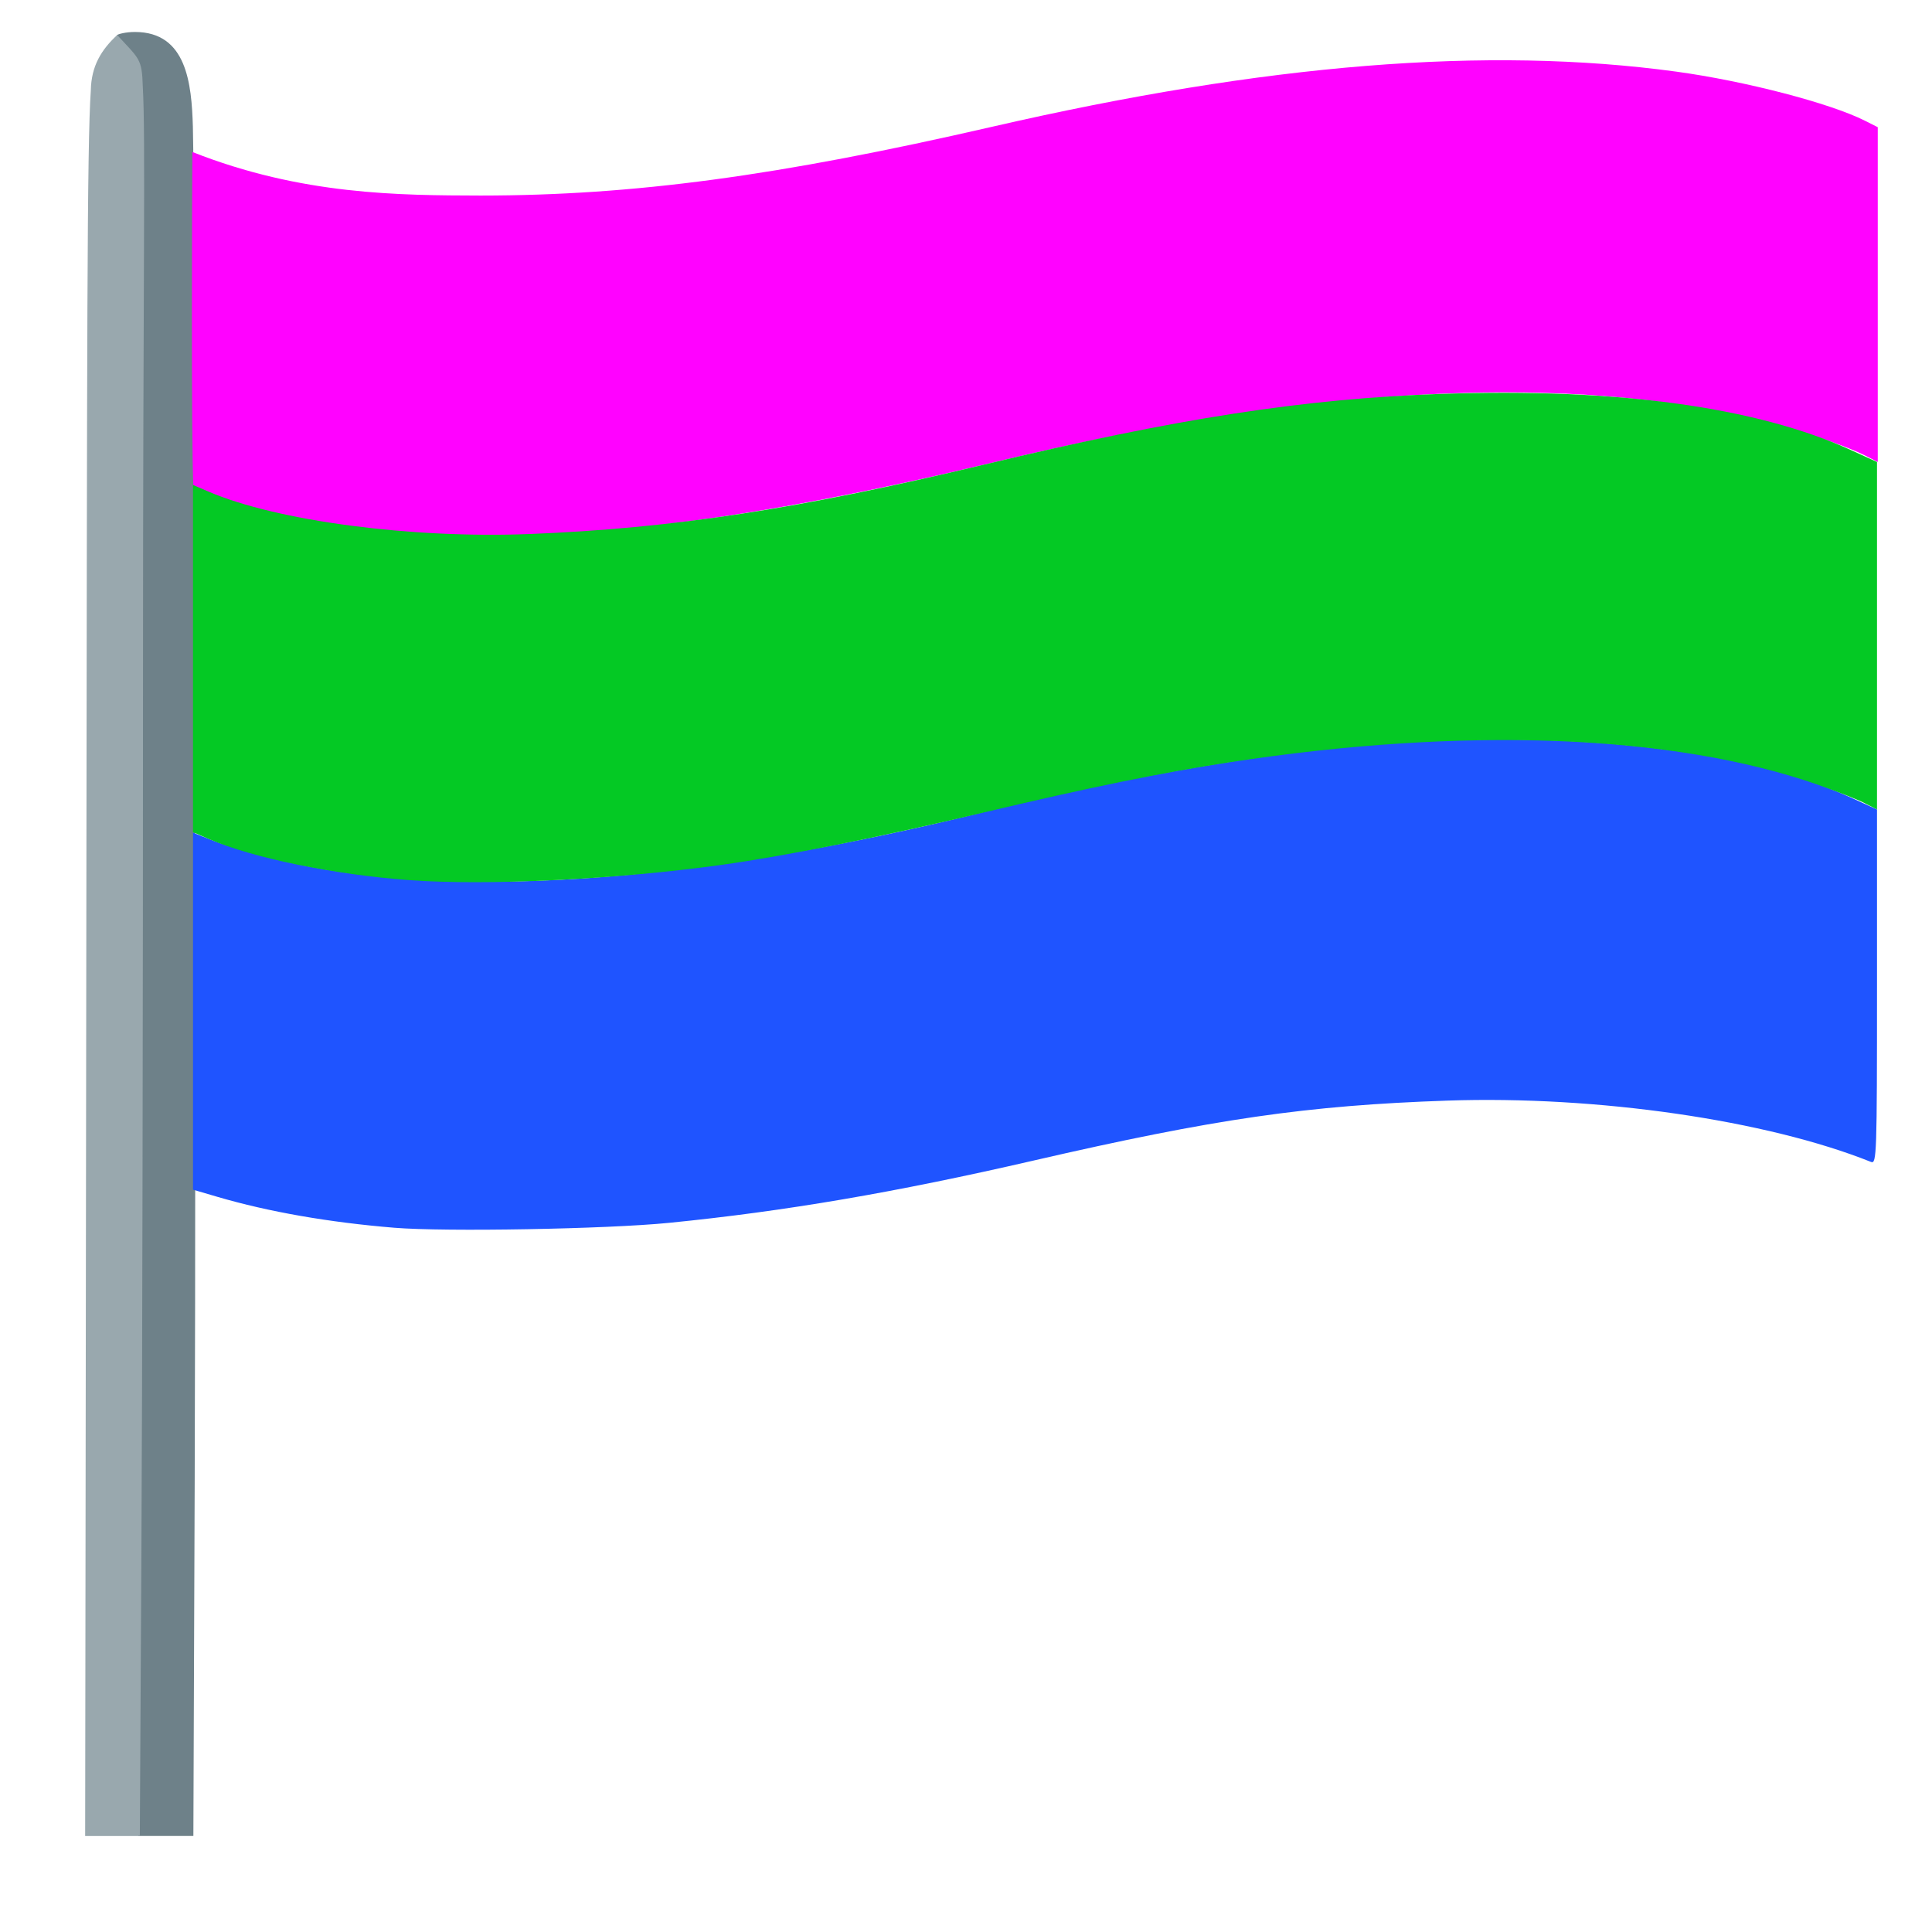 <?xml version="1.0" encoding="UTF-8" standalone="no"?>
<!-- Created with Inkscape (http://www.inkscape.org/) -->

<svg
   xmlns:dc="http://purl.org/dc/elements/1.1/"
   xmlns:cc="http://creativecommons.org/ns#"
   xmlns:rdf="http://www.w3.org/1999/02/22-rdf-syntax-ns#"
   xmlns:svg="http://www.w3.org/2000/svg"
   xmlns="http://www.w3.org/2000/svg"
   xmlns:sodipodi="http://sodipodi.sourceforge.net/DTD/sodipodi-0.dtd"
   xmlns:inkscape="http://www.inkscape.org/namespaces/inkscape"
   version="1.1"
   id="svg815"
   width="512"
   height="512"
   viewBox="0 0 512 512"
   sodipodi:docname="polysexualflag.svg"
   inkscape:version="0.92.4 (5da689c313, 2019-01-14)"
   inkscape:export-filename="polysexualflag.png"
   inkscape:export-xdpi="600"
   inkscape:export-ydpi="600">
  <defs
     id="defs819" />
  <sodipodi:namedview
     pagecolor="#ffffff"
     bordercolor="#666666"
     borderopacity="1"
     objecttolerance="10"
     gridtolerance="10"
     guidetolerance="10"
     inkscape:pageopacity="0"
     inkscape:pageshadow="2"
     inkscape:window-width="1920"
     inkscape:window-height="1001"
     id="namedview817"
     showgrid="false"
     inkscape:zoom="0.7890625"
     inkscape:cx="2.8332778"
     inkscape:cy="229.21528"
     inkscape:window-x="-9"
     inkscape:window-y="-9"
     inkscape:window-maximized="1"
     inkscape:current-layer="svg815"
     showguides="false"
     inkscape:pagecheckerboard="true" />
  <path
     style="opacity:1;fill:#6e8189;fill-opacity:1;stroke:none;stroke-width:0.263;stroke-miterlimit:4;stroke-dasharray:none;stroke-dashoffset:0;stroke-opacity:1"
     d="m 36.933,253.521 0.25,-233.03 -1.455,-3.168 c -0.8,-1.743 -2.326,-4.257 -3.39,-5.587 -1.065,-1.33 -1.523,-2.218 -1.283,-2.456 0.239,-0.238 2.26,-0.818 4.757,-0.804 13.667,0.033 14.964,13.673 15.306,25.09 0.377,17.539 0.36,53.053 0.523,127.598 0.166,75.976 0.146,180.269 -0.045,231.762 l -0.348,93.624 h -7.282 -7.282 z"
     id="path1438"
     inkscape:connector-curvature="0"
     sodipodi:nodetypes="ccsscccsscccc" />
  <path
     style="opacity:1;fill:#99a8ae;fill-opacity:1;stroke:none;stroke-width:0.264;stroke-miterlimit:4;stroke-dasharray:none;stroke-dashoffset:0;stroke-opacity:1"
     d="M 22.865,255.536 C 23.084,86.074 23.053,38.851 24.067,23.939 c 0.137,-6.462 2.763,-10.725 6.987,-14.659 5.886,6.402 6.566,6.192 6.789,13.703 0.769,13.532 0.056,49.641 0.056,154.968 -1.63e-4,86.54 -0.19,191.381 -0.422,232.981 L 37.056,486.569 H 29.811 22.566 Z"
     id="path1440"
     inkscape:connector-curvature="0"
     sodipodi:nodetypes="scccsscccs" />
  <path
     sodipodi:nodetypes="scccscccccccss"
     inkscape:connector-curvature="0"
     id="path845"
     d="M 111.64,141.48 C 89.644,140.321 59.177,133.951 51.244,128.853 50.635,116.791 50.904,48.57 50.979,40.278 c 28.93,11.439 54.909,11.484 76.388,11.546 40.572,-0.024 78.767,-5.163 135.643,-18.25 72.526,-16.688 131.145,-21.413 181.143,-14.602 18.255,2.487 40.875,8.37 50.102,13.032 l 3.37,1.702 v 44.359 44.359 l -3.402,-1.731 c -5.89,-2.996 -21.126,-7.932 -31.752,-10.286 -51.973,-11.515 -116.486,-7.622 -198.504,11.981 -65.332,15.614 -110.618,21.29 -152.327,19.092 z"
     style="opacity:1;fill:#ff00ff;fill-opacity:0.991;stroke:#000000;stroke-width:0;stroke-miterlimit:4;stroke-dasharray:none;stroke-dashoffset:0;stroke-opacity:1" />
  <path
     inkscape:connector-curvature="0"
     id="path847"
     d="m 104.47,325.364 c -17.291,-1.42 -33.324,-4.222 -46.823,-8.182 l -6.497,-1.906 V 267.979 220.681 l 5.563,2.18 c 3.06,1.199 10.419,3.383 16.354,4.852 44.627,11.051 110.618,6.641 187.778,-12.55 31.367,-7.801 63.164,-13.679 89.518,-16.548 56.585,-6.16 109.177,-1.378 140.117,12.74 l 6.945,3.169 v 47.018 c 0,44.421 -0.087,46.984 -1.568,46.39 -27.651,-11.085 -72.699,-17.611 -112.241,-16.259 -37.19,1.271 -61.798,4.835 -109.742,15.895 -36.574,8.437 -65.881,13.444 -96.584,16.5 -16.587,1.651 -59.253,2.411 -72.82,1.297 z"
     style="opacity:1;fill:#1e53ff;fill-opacity:0.991;stroke:#000000;stroke-width:0;stroke-miterlimit:4;stroke-dasharray:none;stroke-dashoffset:0;stroke-opacity:1" />
  <path
     inkscape:connector-curvature="0"
     id="path849"
     d="M 108.509,233.249 C 88.579,231.792 67.104,227.398 55.481,222.398 l -4.331,-1.863 V 174.526 128.517 l 4.145,1.777 c 18.143,7.777 53.621,12.462 85.02,11.228 37.755,-1.484 71.321,-6.613 120.593,-18.425 51.124,-12.256 84.596,-17.431 120.995,-18.707 46.396,-1.626 83.589,3.468 108.577,14.871 l 6.945,3.169 v 46.044 46.044 l -3.392,-1.731 c -1.866,-0.952 -7.458,-3.146 -12.427,-4.875 -38.329,-13.341 -93.668,-15.434 -155.791,-5.89 -18.198,2.796 -37.221,6.683 -65.418,13.37 -27.411,6.5 -52.398,11.485 -69.319,13.829 -27.821,3.854 -62.087,5.526 -82.57,4.028 z"
     style="opacity:1;fill:#03c923;fill-opacity:0.991;stroke:#000000;stroke-width:0;stroke-miterlimit:4;stroke-dasharray:none;stroke-dashoffset:0;stroke-opacity:1" />
</svg>
